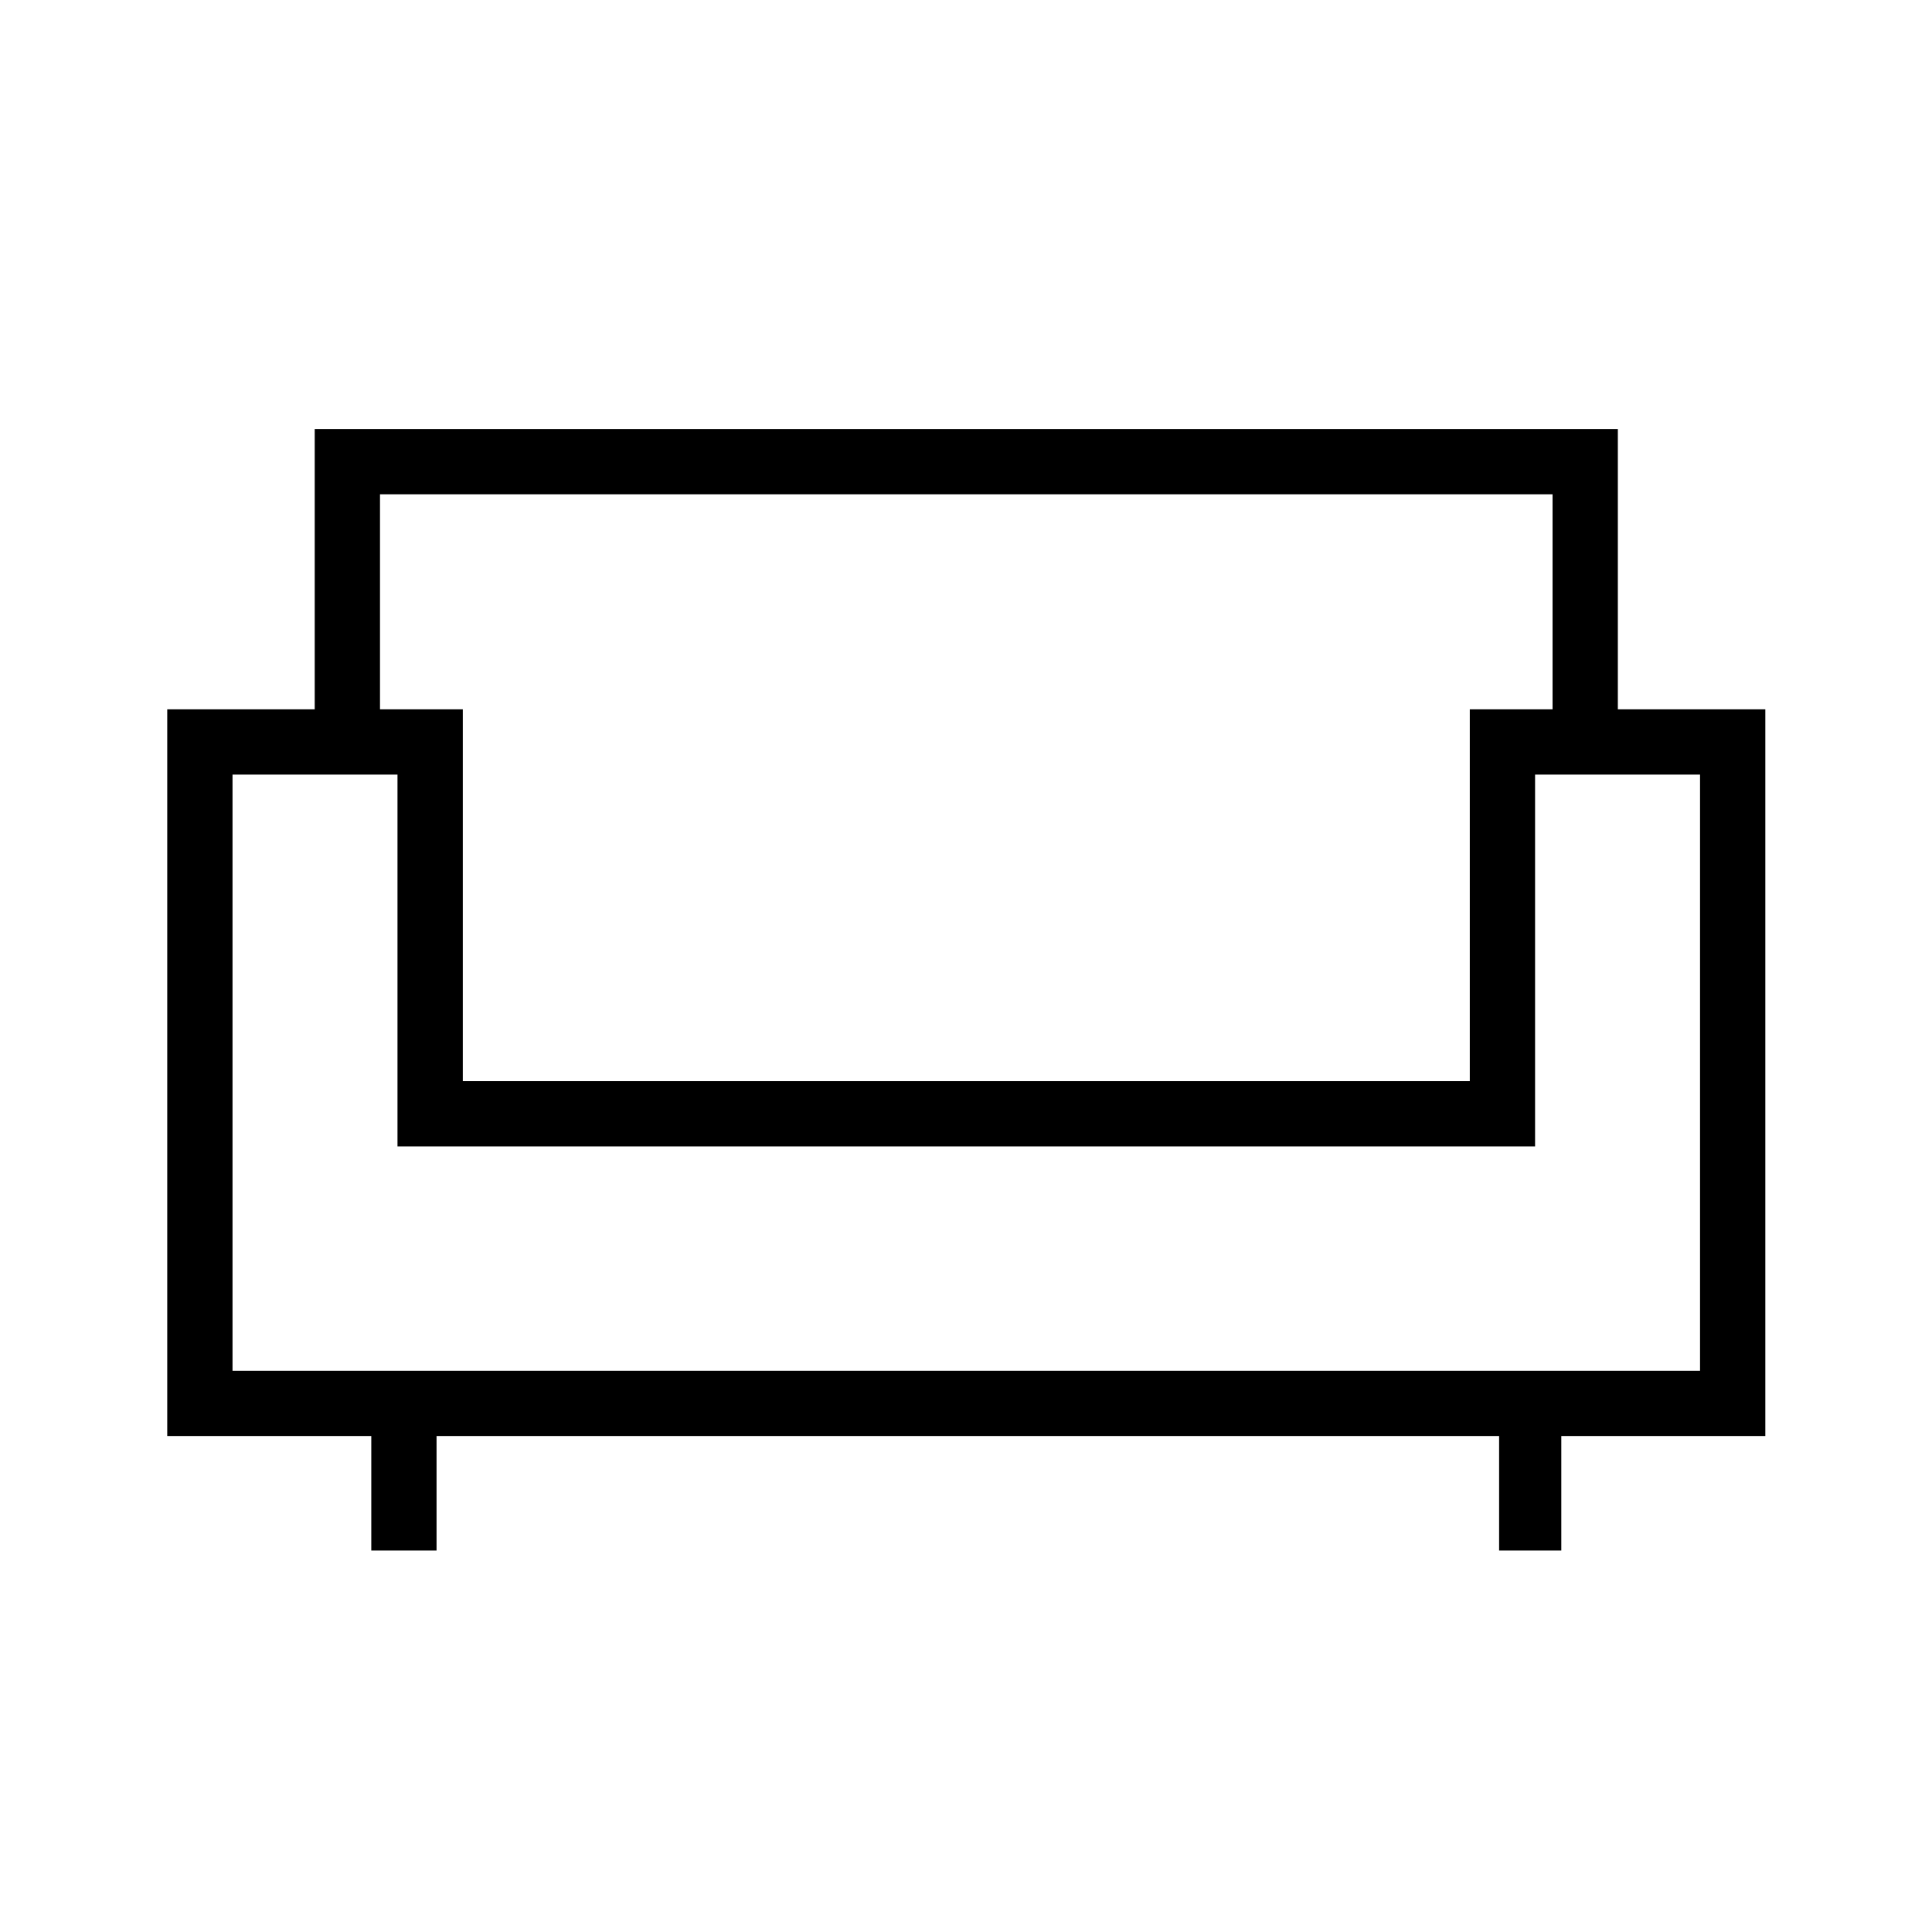 <svg xmlns="http://www.w3.org/2000/svg" height="40" viewBox="0 -960 960 960" width="40"><path d="M184.49-189.54v-56.9H83.1v-361.1h73.28v-139.28H803.9v139.28h73.28v361.1H775.8v56.9h-30.9v-56.9H216.92v56.9h-32.43Zm-68.95-89.33h729.2V-575.1h-81.97v184.74H197.51V-575.1h-81.97v296.23Zm114.43-143.92h500.36v-184.75h41.13v-106.85H188.82v106.85h41.15v184.75Zm250.53 32.43Zm0-32.43Zm0 32.43Z"/></svg>